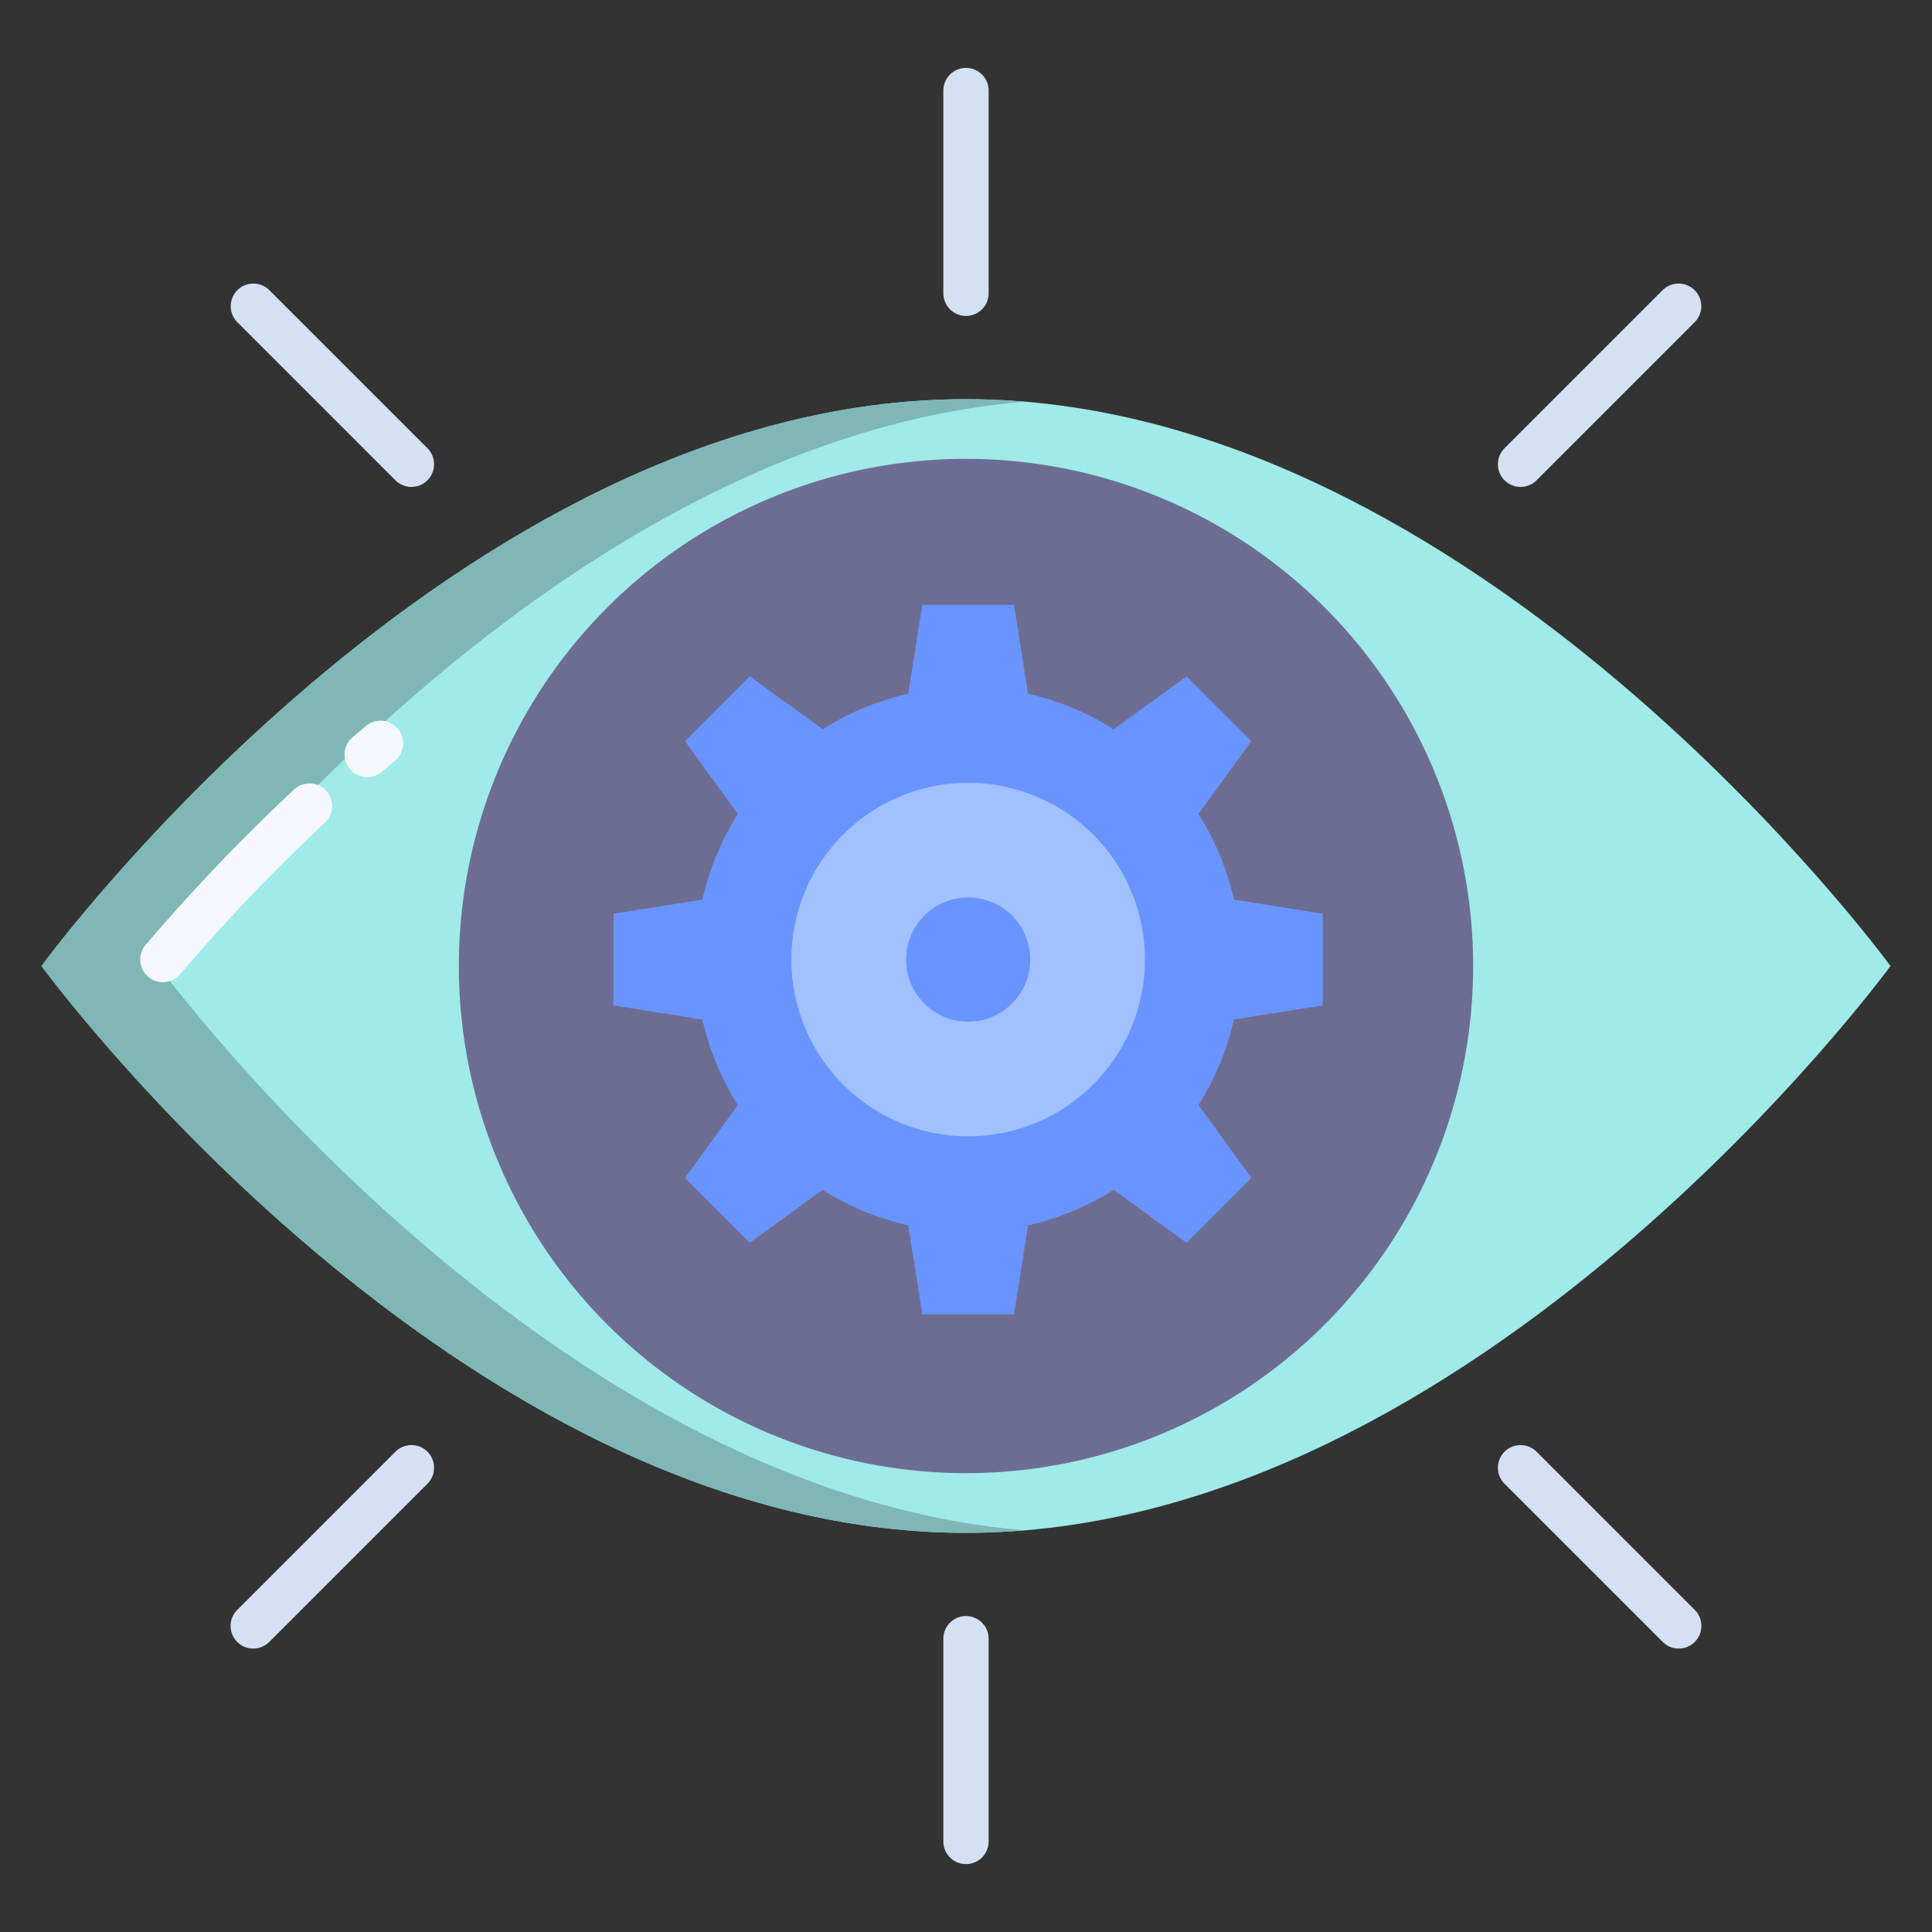 <svg id="Layer_1" height="512" viewBox="0 0 512 512" width="512" xmlns="http://www.w3.org/2000/svg" data-name="Layer 1"><rect x="0" y="0" width="512" height="512" fill="#333333" stroke="none"/><g id="_Path_" data-name=" Path "><path d="m256 105.78c135.31 0 245 150.22 245 150.22s-109.69 150.22-245 150.22-245-150.22-245-150.22 109.69-150.22 245-150.22z" fill="#a0eaea"/></g><path d="m256 121.6a134.4 134.4 0 1 1 -134.4 134.4 134.4 134.4 0 0 1 134.4-134.4z" fill="#6d6d93"/><path d="m350.57 242.15v24.29l-23.57 3.74a71.689 71.689 0 0 1 -9.39 22.67l14.02 19.32-17.18 17.18-19.32-14.02a71.689 71.689 0 0 1 -22.67 9.39l-3.74 23.57h-24.29l-3.75-23.57a71.73 71.73 0 0 1 -22.66-9.39l-19.32 14.02-17.18-17.18 14.02-19.32a71.689 71.689 0 0 1 -9.39-22.67l-23.58-3.74v-24.29l23.58-3.75a71.785 71.785 0 0 1 9.39-22.67l-14.02-19.32 17.18-17.17 19.32 14.02a71.983 71.983 0 0 1 22.66-9.4l3.75-23.57h24.29l3.74 23.57a71.941 71.941 0 0 1 22.67 9.4l19.32-14.02 17.18 17.17-14.02 19.32a71.785 71.785 0 0 1 9.39 22.67z" fill="#6994fe"/><path d="m256.57 207.45a46.845 46.845 0 1 1 -46.84 46.84 46.841 46.841 0 0 1 46.84-46.84zm16.46 46.84a16.455 16.455 0 1 0 -16.46 16.46 16.459 16.459 0 0 0 16.46-16.46z" fill="#a1c0ff"/><path d="m42 256s101.414-138.854 229.5-149.544c-5.127-.428-10.292-.676-15.5-.676-135.31 0-245 150.22-245 150.22s109.69 150.22 245 150.22c5.208 0 10.373-.248 15.5-.676-128.086-10.69-229.5-149.544-229.5-149.544z" fill="#7eb7b6"/><g fill="#d4e1f4"><path d="m256 83.725a6 6 0 0 1 -6-6v-53.725a6 6 0 0 1 12 0v53.725a6 6 0 0 1 -6 6z"/><path d="m402.964 129.036a6 6 0 0 1 -4.243-10.243l41.924-41.923a6 6 0 0 1 8.485 8.485l-41.923 41.924a5.984 5.984 0 0 1 -4.243 1.757z"/><path d="m109.036 129.036a5.984 5.984 0 0 1 -4.243-1.757l-41.923-41.924a6 6 0 0 1 8.485-8.485l41.924 41.923a6 6 0 0 1 -4.243 10.243z"/><path d="m256 494a6 6 0 0 1 -6-6v-53.725a6 6 0 0 1 12 0v53.725a6 6 0 0 1 -6 6z"/><path d="m67.113 436.887a6 6 0 0 1 -4.243-10.242l41.923-41.924a6 6 0 0 1 8.486 8.486l-41.924 41.923a5.982 5.982 0 0 1 -4.242 1.757z"/><path d="m444.887 436.887a5.982 5.982 0 0 1 -4.242-1.757l-41.924-41.923a6 6 0 0 1 8.486-8.486l41.923 41.924a6 6 0 0 1 -4.243 10.242z"/></g><path d="m43.167 260.293a6 6 0 0 1 -4.567-9.893 505.991 505.991 0 0 1 39.292-41.126 6 6 0 1 1 8.19 8.77 493.927 493.927 0 0 0 -38.344 40.134 5.988 5.988 0 0 1 -4.571 2.115z" fill="#f4f8fc"/><path d="m97.321 205.967a6 6 0 0 1 -3.9-10.564q1.762-1.5 3.562-3.008a6 6 0 1 1 7.693 9.21q-1.751 1.463-3.465 2.926a5.979 5.979 0 0 1 -3.89 1.436z" fill="#f4f8fc"/></svg>